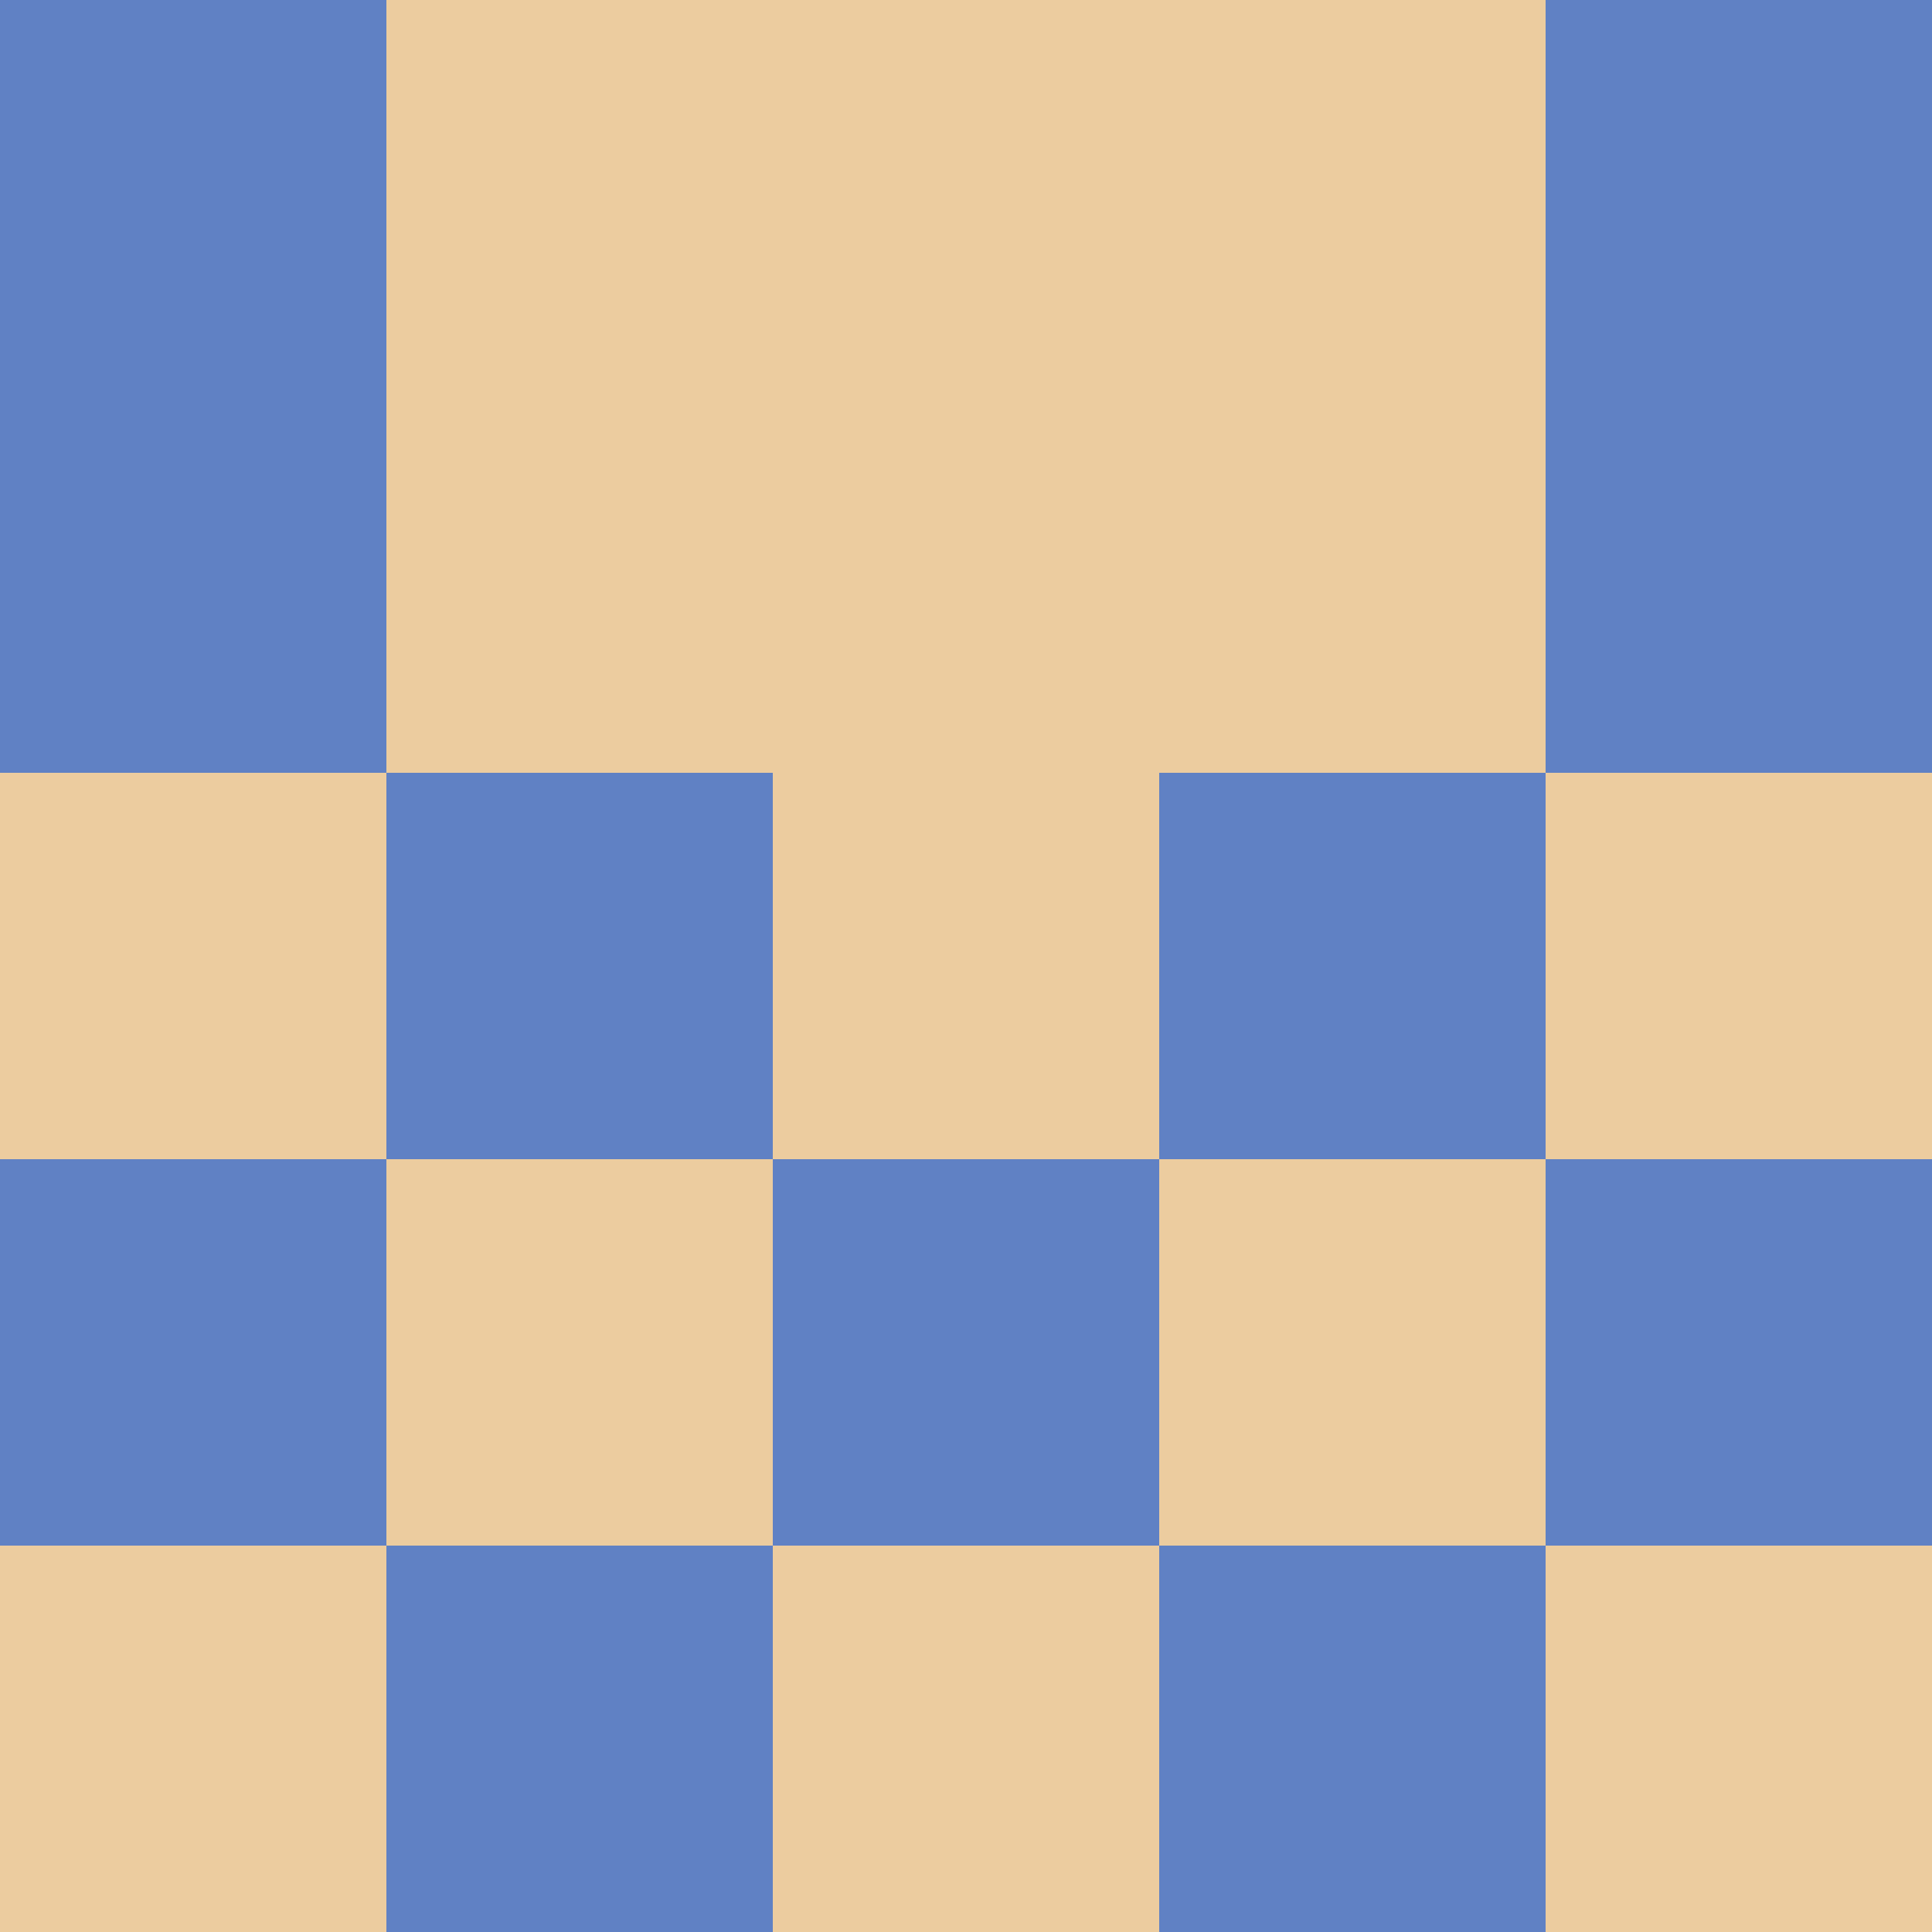 <?xml version="1.0" encoding="utf-8"?>
<!DOCTYPE svg PUBLIC "-//W3C//DTD SVG 20010904//EN"
        "http://www.w3.org/TR/2001/REC-SVG-20010904/DTD/svg10.dtd">
<svg viewBox="0 0 5 5" height="100" width="100" xml:lang="fr"
     xmlns="http://www.w3.org/2000/svg"
     xmlns:xlink="http://www.w3.org/1999/xlink">
            <rect x="0" y="0" height="1" width="1" fill="#6081C4"/>
        <rect x="4" y="0" height="1" width="1" fill="#6081C4"/>
        <rect x="1" y="0" height="1" width="1" fill="#ECCC9F"/>
        <rect x="3" y="0" height="1" width="1" fill="#ECCC9F"/>
        <rect x="2" y="0" height="1" width="1" fill="#ECCC9F"/>
                <rect x="0" y="1" height="1" width="1" fill="#6081C4"/>
        <rect x="4" y="1" height="1" width="1" fill="#6081C4"/>
        <rect x="1" y="1" height="1" width="1" fill="#ECCC9F"/>
        <rect x="3" y="1" height="1" width="1" fill="#ECCC9F"/>
        <rect x="2" y="1" height="1" width="1" fill="#ECCC9F"/>
                <rect x="0" y="2" height="1" width="1" fill="#ECCC9F"/>
        <rect x="4" y="2" height="1" width="1" fill="#ECCC9F"/>
        <rect x="1" y="2" height="1" width="1" fill="#6081C4"/>
        <rect x="3" y="2" height="1" width="1" fill="#6081C4"/>
        <rect x="2" y="2" height="1" width="1" fill="#ECCC9F"/>
                <rect x="0" y="3" height="1" width="1" fill="#6081C4"/>
        <rect x="4" y="3" height="1" width="1" fill="#6081C4"/>
        <rect x="1" y="3" height="1" width="1" fill="#ECCC9F"/>
        <rect x="3" y="3" height="1" width="1" fill="#ECCC9F"/>
        <rect x="2" y="3" height="1" width="1" fill="#6081C4"/>
                <rect x="0" y="4" height="1" width="1" fill="#ECCC9F"/>
        <rect x="4" y="4" height="1" width="1" fill="#ECCC9F"/>
        <rect x="1" y="4" height="1" width="1" fill="#6081C4"/>
        <rect x="3" y="4" height="1" width="1" fill="#6081C4"/>
        <rect x="2" y="4" height="1" width="1" fill="#ECCC9F"/>
        </svg>